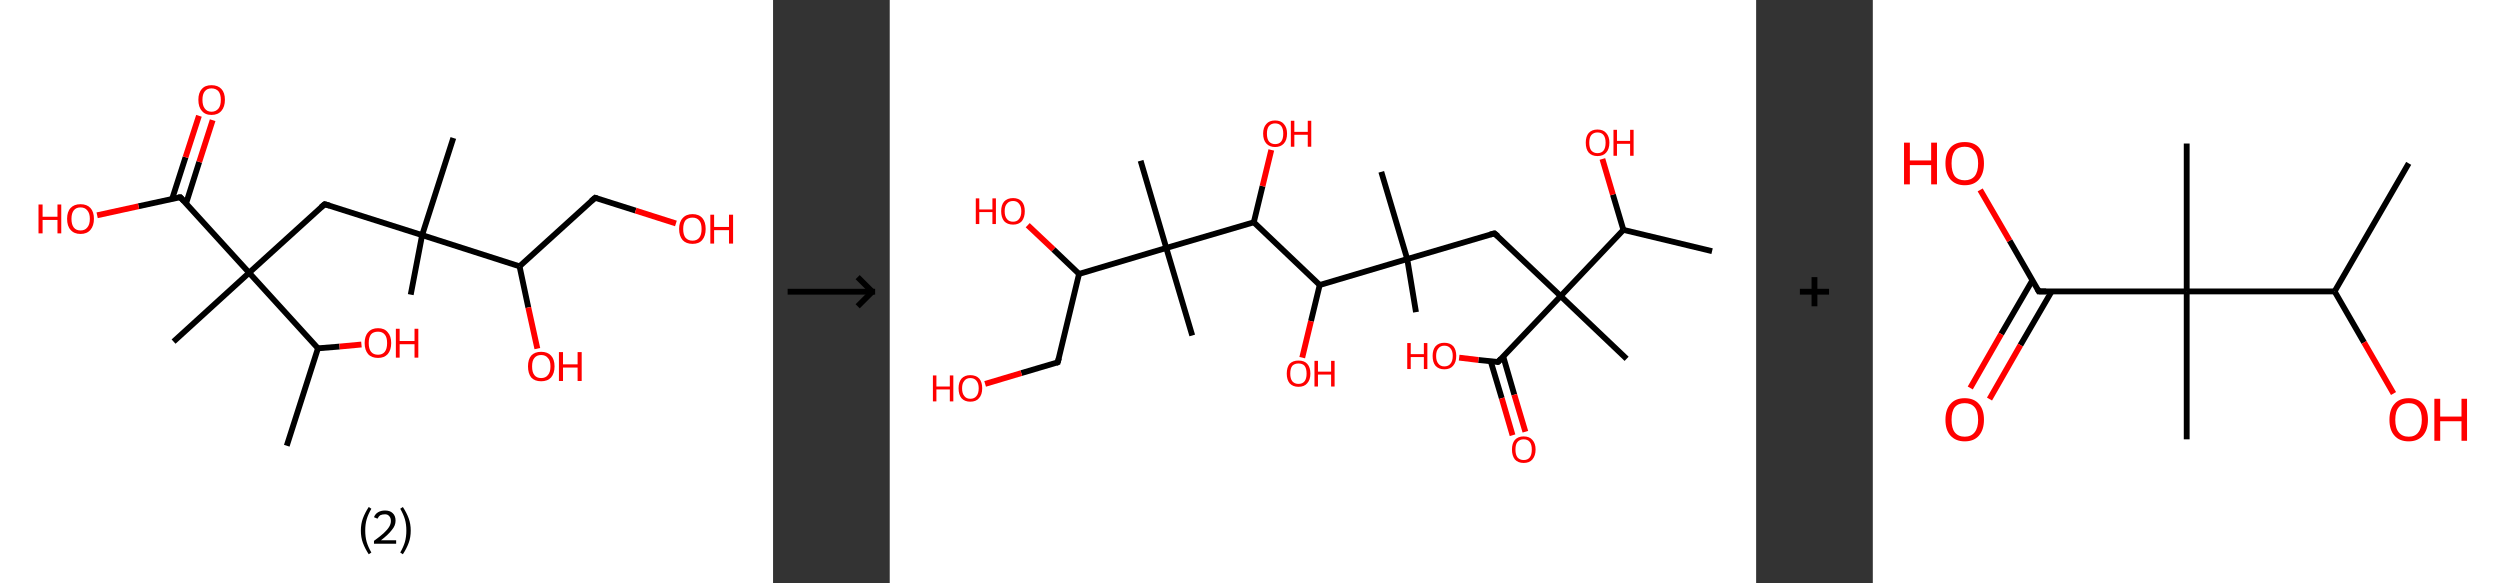 <?xml version='1.0' encoding='ASCII' standalone='yes'?>
<svg xmlns="http://www.w3.org/2000/svg" xmlns:xlink="http://www.w3.org/1999/xlink" version="1.1" width="857.0px" viewBox="0 0 857.0 200.0" height="200.0px">
  <rect x="0" y="0" width="857.0" height="200.0" fill="#333333" stroke="none"/>
  <g>
    <g transform="translate(0, 0) scale(1 1) "><!-- END OF HEADER -->
<rect style="opacity:1.0;fill:#FFFFFF;stroke:none" width="265.0" height="200.0" x="0.0" y="0.0"> </rect>
<path class="bond-0 atom-0 atom-1" d="M 98.3,152.8 L 109.0,119.4" style="fill:none;fill-rule:evenodd;stroke:#000000;stroke-width:2.0px;stroke-linecap:butt;stroke-linejoin:miter;stroke-opacity:1"/>
<path class="bond-1 atom-1 atom-2" d="M 109.0,119.4 L 116.4,118.8" style="fill:none;fill-rule:evenodd;stroke:#000000;stroke-width:2.0px;stroke-linecap:butt;stroke-linejoin:miter;stroke-opacity:1"/>
<path class="bond-1 atom-1 atom-2" d="M 116.4,118.8 L 123.9,118.1" style="fill:none;fill-rule:evenodd;stroke:#FF0000;stroke-width:2.0px;stroke-linecap:butt;stroke-linejoin:miter;stroke-opacity:1"/>
<path class="bond-2 atom-1 atom-3" d="M 109.0,119.4 L 85.4,93.5" style="fill:none;fill-rule:evenodd;stroke:#000000;stroke-width:2.0px;stroke-linecap:butt;stroke-linejoin:miter;stroke-opacity:1"/>
<path class="bond-3 atom-3 atom-4" d="M 85.4,93.5 L 59.5,117.1" style="fill:none;fill-rule:evenodd;stroke:#000000;stroke-width:2.0px;stroke-linecap:butt;stroke-linejoin:miter;stroke-opacity:1"/>
<path class="bond-4 atom-3 atom-5" d="M 85.4,93.5 L 111.3,70.0" style="fill:none;fill-rule:evenodd;stroke:#000000;stroke-width:2.0px;stroke-linecap:butt;stroke-linejoin:miter;stroke-opacity:1"/>
<path class="bond-5 atom-5 atom-6" d="M 111.3,70.0 L 144.7,80.6" style="fill:none;fill-rule:evenodd;stroke:#000000;stroke-width:2.0px;stroke-linecap:butt;stroke-linejoin:miter;stroke-opacity:1"/>
<path class="bond-6 atom-6 atom-7" d="M 144.7,80.6 L 155.4,47.3" style="fill:none;fill-rule:evenodd;stroke:#000000;stroke-width:2.0px;stroke-linecap:butt;stroke-linejoin:miter;stroke-opacity:1"/>
<path class="bond-7 atom-6 atom-8" d="M 144.7,80.6 L 140.8,101.0" style="fill:none;fill-rule:evenodd;stroke:#000000;stroke-width:2.0px;stroke-linecap:butt;stroke-linejoin:miter;stroke-opacity:1"/>
<path class="bond-8 atom-6 atom-9" d="M 144.7,80.6 L 178.1,91.3" style="fill:none;fill-rule:evenodd;stroke:#000000;stroke-width:2.0px;stroke-linecap:butt;stroke-linejoin:miter;stroke-opacity:1"/>
<path class="bond-9 atom-9 atom-10" d="M 178.1,91.3 L 181.1,105.4" style="fill:none;fill-rule:evenodd;stroke:#000000;stroke-width:2.0px;stroke-linecap:butt;stroke-linejoin:miter;stroke-opacity:1"/>
<path class="bond-9 atom-9 atom-10" d="M 181.1,105.4 L 184.2,119.5" style="fill:none;fill-rule:evenodd;stroke:#FF0000;stroke-width:2.0px;stroke-linecap:butt;stroke-linejoin:miter;stroke-opacity:1"/>
<path class="bond-10 atom-9 atom-11" d="M 178.1,91.3 L 204.0,67.8" style="fill:none;fill-rule:evenodd;stroke:#000000;stroke-width:2.0px;stroke-linecap:butt;stroke-linejoin:miter;stroke-opacity:1"/>
<path class="bond-11 atom-11 atom-12" d="M 204.0,67.8 L 217.9,72.2" style="fill:none;fill-rule:evenodd;stroke:#000000;stroke-width:2.0px;stroke-linecap:butt;stroke-linejoin:miter;stroke-opacity:1"/>
<path class="bond-11 atom-11 atom-12" d="M 217.9,72.2 L 231.7,76.6" style="fill:none;fill-rule:evenodd;stroke:#FF0000;stroke-width:2.0px;stroke-linecap:butt;stroke-linejoin:miter;stroke-opacity:1"/>
<path class="bond-12 atom-3 atom-13" d="M 85.4,93.5 L 61.8,67.6" style="fill:none;fill-rule:evenodd;stroke:#000000;stroke-width:2.0px;stroke-linecap:butt;stroke-linejoin:miter;stroke-opacity:1"/>
<path class="bond-13 atom-13 atom-14" d="M 63.8,69.7 L 68.3,55.5" style="fill:none;fill-rule:evenodd;stroke:#000000;stroke-width:2.0px;stroke-linecap:butt;stroke-linejoin:miter;stroke-opacity:1"/>
<path class="bond-13 atom-13 atom-14" d="M 68.3,55.5 L 72.9,41.2" style="fill:none;fill-rule:evenodd;stroke:#FF0000;stroke-width:2.0px;stroke-linecap:butt;stroke-linejoin:miter;stroke-opacity:1"/>
<path class="bond-13 atom-13 atom-14" d="M 59.0,68.2 L 63.6,53.9" style="fill:none;fill-rule:evenodd;stroke:#000000;stroke-width:2.0px;stroke-linecap:butt;stroke-linejoin:miter;stroke-opacity:1"/>
<path class="bond-13 atom-13 atom-14" d="M 63.6,53.9 L 68.2,39.7" style="fill:none;fill-rule:evenodd;stroke:#FF0000;stroke-width:2.0px;stroke-linecap:butt;stroke-linejoin:miter;stroke-opacity:1"/>
<path class="bond-14 atom-13 atom-15" d="M 61.8,67.6 L 47.5,70.7" style="fill:none;fill-rule:evenodd;stroke:#000000;stroke-width:2.0px;stroke-linecap:butt;stroke-linejoin:miter;stroke-opacity:1"/>
<path class="bond-14 atom-13 atom-15" d="M 47.5,70.7 L 33.3,73.8" style="fill:none;fill-rule:evenodd;stroke:#FF0000;stroke-width:2.0px;stroke-linecap:butt;stroke-linejoin:miter;stroke-opacity:1"/>
<path d="M 110.0,71.1 L 111.3,70.0 L 113.0,70.5" style="fill:none;stroke:#000000;stroke-width:2.0px;stroke-linecap:butt;stroke-linejoin:miter;stroke-opacity:1;"/>
<path d="M 202.7,68.9 L 204.0,67.8 L 204.7,68.0" style="fill:none;stroke:#000000;stroke-width:2.0px;stroke-linecap:butt;stroke-linejoin:miter;stroke-opacity:1;"/>
<path d="M 63.0,68.9 L 61.8,67.6 L 61.1,67.7" style="fill:none;stroke:#000000;stroke-width:2.0px;stroke-linecap:butt;stroke-linejoin:miter;stroke-opacity:1;"/>
<path class="atom-2" d="M 125.0 117.6 Q 125.0 115.2, 126.2 113.9 Q 127.4 112.5, 129.6 112.5 Q 131.8 112.5, 132.9 113.9 Q 134.1 115.2, 134.1 117.6 Q 134.1 120.0, 132.9 121.4 Q 131.7 122.7, 129.6 122.7 Q 127.4 122.7, 126.2 121.4 Q 125.0 120.0, 125.0 117.6 M 129.6 121.6 Q 131.1 121.6, 131.9 120.6 Q 132.7 119.6, 132.7 117.6 Q 132.7 115.6, 131.9 114.7 Q 131.1 113.7, 129.6 113.7 Q 128.0 113.7, 127.2 114.6 Q 126.4 115.6, 126.4 117.6 Q 126.4 119.6, 127.2 120.6 Q 128.0 121.6, 129.6 121.6 " fill="#FF0000"/>
<path class="atom-2" d="M 135.7 112.7 L 137.0 112.7 L 137.0 116.9 L 142.1 116.9 L 142.1 112.7 L 143.4 112.7 L 143.4 122.6 L 142.1 122.6 L 142.1 118.0 L 137.0 118.0 L 137.0 122.6 L 135.7 122.6 L 135.7 112.7 " fill="#FF0000"/>
<path class="atom-10" d="M 181.0 125.6 Q 181.0 123.2, 182.1 121.9 Q 183.3 120.6, 185.5 120.6 Q 187.7 120.6, 188.9 121.9 Q 190.1 123.2, 190.1 125.6 Q 190.1 128.0, 188.9 129.4 Q 187.7 130.7, 185.5 130.7 Q 183.3 130.7, 182.1 129.4 Q 181.0 128.0, 181.0 125.6 M 185.5 129.6 Q 187.0 129.6, 187.8 128.6 Q 188.7 127.6, 188.7 125.6 Q 188.7 123.6, 187.8 122.7 Q 187.0 121.7, 185.5 121.7 Q 184.0 121.7, 183.2 122.7 Q 182.4 123.6, 182.4 125.6 Q 182.4 127.6, 183.2 128.6 Q 184.0 129.6, 185.5 129.6 " fill="#FF0000"/>
<path class="atom-10" d="M 191.6 120.7 L 193.0 120.7 L 193.0 124.9 L 198.0 124.9 L 198.0 120.7 L 199.4 120.7 L 199.4 130.6 L 198.0 130.6 L 198.0 126.0 L 193.0 126.0 L 193.0 130.6 L 191.6 130.6 L 191.6 120.7 " fill="#FF0000"/>
<path class="atom-12" d="M 232.8 78.5 Q 232.8 76.1, 234.0 74.8 Q 235.2 73.4, 237.4 73.4 Q 239.6 73.4, 240.8 74.8 Q 241.9 76.1, 241.9 78.5 Q 241.9 80.9, 240.7 82.3 Q 239.6 83.6, 237.4 83.6 Q 235.2 83.6, 234.0 82.3 Q 232.8 80.9, 232.8 78.5 M 237.4 82.5 Q 238.9 82.5, 239.7 81.5 Q 240.5 80.5, 240.5 78.5 Q 240.5 76.5, 239.7 75.6 Q 238.9 74.6, 237.4 74.6 Q 235.9 74.6, 235.0 75.5 Q 234.2 76.5, 234.2 78.5 Q 234.2 80.5, 235.0 81.5 Q 235.9 82.5, 237.4 82.5 " fill="#FF0000"/>
<path class="atom-12" d="M 243.5 73.6 L 244.8 73.6 L 244.8 77.8 L 249.9 77.8 L 249.9 73.6 L 251.3 73.6 L 251.3 83.5 L 249.9 83.5 L 249.9 78.9 L 244.8 78.9 L 244.8 83.5 L 243.5 83.5 L 243.5 73.6 " fill="#FF0000"/>
<path class="atom-14" d="M 68.0 34.2 Q 68.0 31.8, 69.2 30.5 Q 70.3 29.2, 72.5 29.2 Q 74.7 29.2, 75.9 30.5 Q 77.1 31.8, 77.1 34.2 Q 77.1 36.6, 75.9 38.0 Q 74.7 39.4, 72.5 39.4 Q 70.3 39.4, 69.2 38.0 Q 68.0 36.7, 68.0 34.2 M 72.5 38.3 Q 74.0 38.3, 74.9 37.2 Q 75.7 36.2, 75.7 34.2 Q 75.7 32.3, 74.9 31.3 Q 74.0 30.3, 72.5 30.3 Q 71.0 30.3, 70.2 31.3 Q 69.4 32.3, 69.4 34.2 Q 69.4 36.2, 70.2 37.2 Q 71.0 38.3, 72.5 38.3 " fill="#FF0000"/>
<path class="atom-15" d="M 13.2 70.1 L 14.6 70.1 L 14.6 74.3 L 19.7 74.3 L 19.7 70.1 L 21.0 70.1 L 21.0 80.0 L 19.7 80.0 L 19.7 75.4 L 14.6 75.4 L 14.6 80.0 L 13.2 80.0 L 13.2 70.1 " fill="#FF0000"/>
<path class="atom-15" d="M 23.0 75.0 Q 23.0 72.6, 24.2 71.3 Q 25.4 70.0, 27.6 70.0 Q 29.8 70.0, 31.0 71.3 Q 32.2 72.6, 32.2 75.0 Q 32.2 77.4, 31.0 78.8 Q 29.8 80.2, 27.6 80.2 Q 25.4 80.2, 24.2 78.8 Q 23.0 77.5, 23.0 75.0 M 27.6 79.0 Q 29.1 79.0, 29.9 78.0 Q 30.8 77.0, 30.8 75.0 Q 30.8 73.1, 29.9 72.1 Q 29.1 71.1, 27.6 71.1 Q 26.1 71.1, 25.3 72.1 Q 24.5 73.1, 24.5 75.0 Q 24.5 77.0, 25.3 78.0 Q 26.1 79.0, 27.6 79.0 " fill="#FF0000"/>
<path class="legend" d="M 123.7 181.9 Q 123.7 179.6, 124.4 177.7 Q 125.1 175.8, 126.4 173.8 L 127.3 174.4 Q 126.2 176.3, 125.7 178.0 Q 125.2 179.7, 125.2 181.9 Q 125.2 184.0, 125.7 185.8 Q 126.2 187.5, 127.3 189.4 L 126.4 190.0 Q 125.1 188.0, 124.4 186.1 Q 123.7 184.2, 123.7 181.9 " fill="#000000"/>
<path class="legend" d="M 128.2 177.3 Q 128.6 176.2, 129.6 175.6 Q 130.6 175.0, 132.0 175.0 Q 133.7 175.0, 134.6 175.9 Q 135.6 176.8, 135.6 178.5 Q 135.6 180.2, 134.3 181.7 Q 133.1 183.3, 130.6 185.2 L 135.8 185.2 L 135.8 186.4 L 128.2 186.4 L 128.2 185.4 Q 130.3 183.9, 131.5 182.8 Q 132.8 181.6, 133.4 180.6 Q 134.0 179.6, 134.0 178.6 Q 134.0 177.5, 133.4 176.9 Q 132.9 176.3, 132.0 176.3 Q 131.1 176.3, 130.4 176.6 Q 129.8 177.0, 129.4 177.8 L 128.2 177.3 " fill="#000000"/>
<path class="legend" d="M 140.8 181.9 Q 140.8 184.2, 140.1 186.1 Q 139.4 188.0, 138.1 190.0 L 137.2 189.4 Q 138.3 187.5, 138.8 185.8 Q 139.3 184.0, 139.3 181.9 Q 139.3 179.7, 138.8 178.0 Q 138.3 176.3, 137.2 174.4 L 138.1 173.8 Q 139.4 175.8, 140.1 177.7 Q 140.8 179.6, 140.8 181.9 " fill="#000000"/>
</g>
    <g transform="translate(265.0, 0) scale(1 1) "><line x1="5" y1="100" x2="35" y2="100" style="stroke:rgb(0,0,0);stroke-width:2"/>
  <line x1="34" y1="100" x2="29" y2="95" style="stroke:rgb(0,0,0);stroke-width:2"/>
  <line x1="34" y1="100" x2="29" y2="105" style="stroke:rgb(0,0,0);stroke-width:2"/>
</g>
    <g transform="translate(305.0, 0) scale(1 1) "><!-- END OF HEADER -->
<rect style="opacity:1.0;fill:#FFFFFF;stroke:none" width="297.0" height="200.0" x="0.0" y="0.0"> </rect>
<path class="bond-0 atom-0 atom-1" d="M 281.9,86.1 L 251.5,78.8" style="fill:none;fill-rule:evenodd;stroke:#000000;stroke-width:2.0px;stroke-linecap:butt;stroke-linejoin:miter;stroke-opacity:1"/>
<path class="bond-1 atom-1 atom-2" d="M 251.5,78.8 L 247.9,66.7" style="fill:none;fill-rule:evenodd;stroke:#000000;stroke-width:2.0px;stroke-linecap:butt;stroke-linejoin:miter;stroke-opacity:1"/>
<path class="bond-1 atom-1 atom-2" d="M 247.9,66.7 L 244.3,54.5" style="fill:none;fill-rule:evenodd;stroke:#FF0000;stroke-width:2.0px;stroke-linecap:butt;stroke-linejoin:miter;stroke-opacity:1"/>
<path class="bond-2 atom-1 atom-3" d="M 251.5,78.8 L 230.0,101.5" style="fill:none;fill-rule:evenodd;stroke:#000000;stroke-width:2.0px;stroke-linecap:butt;stroke-linejoin:miter;stroke-opacity:1"/>
<path class="bond-3 atom-3 atom-4" d="M 230.0,101.5 L 252.6,123.0" style="fill:none;fill-rule:evenodd;stroke:#000000;stroke-width:2.0px;stroke-linecap:butt;stroke-linejoin:miter;stroke-opacity:1"/>
<path class="bond-4 atom-3 atom-5" d="M 230.0,101.5 L 207.3,80.0" style="fill:none;fill-rule:evenodd;stroke:#000000;stroke-width:2.0px;stroke-linecap:butt;stroke-linejoin:miter;stroke-opacity:1"/>
<path class="bond-5 atom-5 atom-6" d="M 207.3,80.0 L 177.4,88.8" style="fill:none;fill-rule:evenodd;stroke:#000000;stroke-width:2.0px;stroke-linecap:butt;stroke-linejoin:miter;stroke-opacity:1"/>
<path class="bond-6 atom-6 atom-7" d="M 177.4,88.8 L 168.5,58.9" style="fill:none;fill-rule:evenodd;stroke:#000000;stroke-width:2.0px;stroke-linecap:butt;stroke-linejoin:miter;stroke-opacity:1"/>
<path class="bond-7 atom-6 atom-8" d="M 177.4,88.8 L 180.4,107.0" style="fill:none;fill-rule:evenodd;stroke:#000000;stroke-width:2.0px;stroke-linecap:butt;stroke-linejoin:miter;stroke-opacity:1"/>
<path class="bond-8 atom-6 atom-9" d="M 177.4,88.8 L 147.4,97.7" style="fill:none;fill-rule:evenodd;stroke:#000000;stroke-width:2.0px;stroke-linecap:butt;stroke-linejoin:miter;stroke-opacity:1"/>
<path class="bond-9 atom-9 atom-10" d="M 147.4,97.7 L 144.4,110.1" style="fill:none;fill-rule:evenodd;stroke:#000000;stroke-width:2.0px;stroke-linecap:butt;stroke-linejoin:miter;stroke-opacity:1"/>
<path class="bond-9 atom-9 atom-10" d="M 144.4,110.1 L 141.4,122.6" style="fill:none;fill-rule:evenodd;stroke:#FF0000;stroke-width:2.0px;stroke-linecap:butt;stroke-linejoin:miter;stroke-opacity:1"/>
<path class="bond-10 atom-9 atom-11" d="M 147.4,97.7 L 124.8,76.2" style="fill:none;fill-rule:evenodd;stroke:#000000;stroke-width:2.0px;stroke-linecap:butt;stroke-linejoin:miter;stroke-opacity:1"/>
<path class="bond-11 atom-11 atom-12" d="M 124.8,76.2 L 127.8,63.8" style="fill:none;fill-rule:evenodd;stroke:#000000;stroke-width:2.0px;stroke-linecap:butt;stroke-linejoin:miter;stroke-opacity:1"/>
<path class="bond-11 atom-11 atom-12" d="M 127.8,63.8 L 130.8,51.4" style="fill:none;fill-rule:evenodd;stroke:#FF0000;stroke-width:2.0px;stroke-linecap:butt;stroke-linejoin:miter;stroke-opacity:1"/>
<path class="bond-12 atom-11 atom-13" d="M 124.8,76.2 L 94.8,85.0" style="fill:none;fill-rule:evenodd;stroke:#000000;stroke-width:2.0px;stroke-linecap:butt;stroke-linejoin:miter;stroke-opacity:1"/>
<path class="bond-13 atom-13 atom-14" d="M 94.8,85.0 L 86.0,55.1" style="fill:none;fill-rule:evenodd;stroke:#000000;stroke-width:2.0px;stroke-linecap:butt;stroke-linejoin:miter;stroke-opacity:1"/>
<path class="bond-14 atom-13 atom-15" d="M 94.8,85.0 L 103.7,115.0" style="fill:none;fill-rule:evenodd;stroke:#000000;stroke-width:2.0px;stroke-linecap:butt;stroke-linejoin:miter;stroke-opacity:1"/>
<path class="bond-15 atom-13 atom-16" d="M 94.8,85.0 L 64.9,93.9" style="fill:none;fill-rule:evenodd;stroke:#000000;stroke-width:2.0px;stroke-linecap:butt;stroke-linejoin:miter;stroke-opacity:1"/>
<path class="bond-16 atom-16 atom-17" d="M 64.9,93.9 L 56.1,85.5" style="fill:none;fill-rule:evenodd;stroke:#000000;stroke-width:2.0px;stroke-linecap:butt;stroke-linejoin:miter;stroke-opacity:1"/>
<path class="bond-16 atom-16 atom-17" d="M 56.1,85.5 L 47.3,77.2" style="fill:none;fill-rule:evenodd;stroke:#FF0000;stroke-width:2.0px;stroke-linecap:butt;stroke-linejoin:miter;stroke-opacity:1"/>
<path class="bond-17 atom-16 atom-18" d="M 64.9,93.9 L 57.6,124.2" style="fill:none;fill-rule:evenodd;stroke:#000000;stroke-width:2.0px;stroke-linecap:butt;stroke-linejoin:miter;stroke-opacity:1"/>
<path class="bond-18 atom-18 atom-19" d="M 57.6,124.2 L 45.1,127.9" style="fill:none;fill-rule:evenodd;stroke:#000000;stroke-width:2.0px;stroke-linecap:butt;stroke-linejoin:miter;stroke-opacity:1"/>
<path class="bond-18 atom-18 atom-19" d="M 45.1,127.9 L 32.7,131.6" style="fill:none;fill-rule:evenodd;stroke:#FF0000;stroke-width:2.0px;stroke-linecap:butt;stroke-linejoin:miter;stroke-opacity:1"/>
<path class="bond-19 atom-3 atom-20" d="M 230.0,101.5 L 208.5,124.1" style="fill:none;fill-rule:evenodd;stroke:#000000;stroke-width:2.0px;stroke-linecap:butt;stroke-linejoin:miter;stroke-opacity:1"/>
<path class="bond-20 atom-20 atom-21" d="M 206.0,123.8 L 209.8,136.5" style="fill:none;fill-rule:evenodd;stroke:#000000;stroke-width:2.0px;stroke-linecap:butt;stroke-linejoin:miter;stroke-opacity:1"/>
<path class="bond-20 atom-20 atom-21" d="M 209.8,136.5 L 213.5,149.2" style="fill:none;fill-rule:evenodd;stroke:#FF0000;stroke-width:2.0px;stroke-linecap:butt;stroke-linejoin:miter;stroke-opacity:1"/>
<path class="bond-20 atom-20 atom-21" d="M 210.3,122.2 L 214.1,135.3" style="fill:none;fill-rule:evenodd;stroke:#000000;stroke-width:2.0px;stroke-linecap:butt;stroke-linejoin:miter;stroke-opacity:1"/>
<path class="bond-20 atom-20 atom-21" d="M 214.1,135.3 L 217.9,148.0" style="fill:none;fill-rule:evenodd;stroke:#FF0000;stroke-width:2.0px;stroke-linecap:butt;stroke-linejoin:miter;stroke-opacity:1"/>
<path class="bond-21 atom-20 atom-22" d="M 208.5,124.1 L 201.8,123.4" style="fill:none;fill-rule:evenodd;stroke:#000000;stroke-width:2.0px;stroke-linecap:butt;stroke-linejoin:miter;stroke-opacity:1"/>
<path class="bond-21 atom-20 atom-22" d="M 201.8,123.4 L 195.2,122.6" style="fill:none;fill-rule:evenodd;stroke:#FF0000;stroke-width:2.0px;stroke-linecap:butt;stroke-linejoin:miter;stroke-opacity:1"/>
<path d="M 208.5,81.0 L 207.3,80.0 L 205.8,80.4" style="fill:none;stroke:#000000;stroke-width:2.0px;stroke-linecap:butt;stroke-linejoin:miter;stroke-opacity:1;"/>
<path d="M 58.0,122.7 L 57.6,124.2 L 57.0,124.4" style="fill:none;stroke:#000000;stroke-width:2.0px;stroke-linecap:butt;stroke-linejoin:miter;stroke-opacity:1;"/>
<path d="M 209.5,123.0 L 208.5,124.1 L 208.1,124.1" style="fill:none;stroke:#000000;stroke-width:2.0px;stroke-linecap:butt;stroke-linejoin:miter;stroke-opacity:1;"/>
<path class="atom-2" d="M 238.6 48.9 Q 238.6 46.8, 239.6 45.6 Q 240.7 44.4, 242.6 44.4 Q 244.6 44.4, 245.6 45.6 Q 246.7 46.8, 246.7 48.9 Q 246.7 51.1, 245.6 52.3 Q 244.6 53.5, 242.6 53.5 Q 240.7 53.5, 239.6 52.3 Q 238.6 51.1, 238.6 48.9 M 242.6 52.5 Q 244.0 52.5, 244.7 51.6 Q 245.4 50.7, 245.4 48.9 Q 245.4 47.2, 244.7 46.3 Q 244.0 45.4, 242.6 45.4 Q 241.3 45.4, 240.5 46.3 Q 239.8 47.2, 239.8 48.9 Q 239.8 50.7, 240.5 51.6 Q 241.3 52.5, 242.6 52.5 " fill="#FF0000"/>
<path class="atom-2" d="M 248.1 44.5 L 249.3 44.5 L 249.3 48.3 L 253.8 48.3 L 253.8 44.5 L 255.0 44.5 L 255.0 53.4 L 253.8 53.4 L 253.8 49.3 L 249.3 49.3 L 249.3 53.4 L 248.1 53.4 L 248.1 44.5 " fill="#FF0000"/>
<path class="atom-10" d="M 136.1 128.1 Q 136.1 125.9, 137.1 124.7 Q 138.2 123.6, 140.1 123.6 Q 142.1 123.6, 143.1 124.7 Q 144.2 125.9, 144.2 128.1 Q 144.2 130.2, 143.1 131.4 Q 142.1 132.6, 140.1 132.6 Q 138.2 132.6, 137.1 131.4 Q 136.1 130.2, 136.1 128.1 M 140.1 131.6 Q 141.5 131.6, 142.2 130.7 Q 142.9 129.8, 142.9 128.1 Q 142.9 126.3, 142.2 125.4 Q 141.5 124.6, 140.1 124.6 Q 138.8 124.6, 138.0 125.4 Q 137.3 126.3, 137.3 128.1 Q 137.3 129.8, 138.0 130.7 Q 138.8 131.6, 140.1 131.6 " fill="#FF0000"/>
<path class="atom-10" d="M 145.6 123.7 L 146.8 123.7 L 146.8 127.4 L 151.3 127.4 L 151.3 123.7 L 152.5 123.7 L 152.5 132.5 L 151.3 132.5 L 151.3 128.4 L 146.8 128.4 L 146.8 132.5 L 145.6 132.5 L 145.6 123.7 " fill="#FF0000"/>
<path class="atom-12" d="M 128.0 45.8 Q 128.0 43.7, 129.1 42.5 Q 130.1 41.3, 132.1 41.3 Q 134.1 41.3, 135.1 42.5 Q 136.2 43.7, 136.2 45.8 Q 136.2 48.0, 135.1 49.2 Q 134.0 50.4, 132.1 50.4 Q 130.2 50.4, 129.1 49.2 Q 128.0 48.0, 128.0 45.8 M 132.1 49.4 Q 133.5 49.4, 134.2 48.5 Q 134.9 47.6, 134.9 45.8 Q 134.9 44.1, 134.2 43.2 Q 133.5 42.3, 132.1 42.3 Q 130.8 42.3, 130.0 43.2 Q 129.3 44.1, 129.3 45.8 Q 129.3 47.6, 130.0 48.5 Q 130.8 49.4, 132.1 49.4 " fill="#FF0000"/>
<path class="atom-12" d="M 137.5 41.4 L 138.7 41.4 L 138.7 45.2 L 143.3 45.2 L 143.3 41.4 L 144.5 41.4 L 144.5 50.3 L 143.3 50.3 L 143.3 46.2 L 138.7 46.2 L 138.7 50.3 L 137.5 50.3 L 137.5 41.4 " fill="#FF0000"/>
<path class="atom-17" d="M 29.5 68.0 L 30.7 68.0 L 30.7 71.8 L 35.2 71.8 L 35.2 68.0 L 36.4 68.0 L 36.4 76.8 L 35.2 76.8 L 35.2 72.7 L 30.7 72.7 L 30.7 76.8 L 29.5 76.8 L 29.5 68.0 " fill="#FF0000"/>
<path class="atom-17" d="M 38.2 72.4 Q 38.2 70.3, 39.2 69.1 Q 40.3 67.9, 42.3 67.9 Q 44.2 67.9, 45.3 69.1 Q 46.3 70.3, 46.3 72.4 Q 46.3 74.5, 45.3 75.8 Q 44.2 77.0, 42.3 77.0 Q 40.3 77.0, 39.2 75.8 Q 38.2 74.5, 38.2 72.4 M 42.3 76.0 Q 43.6 76.0, 44.3 75.1 Q 45.1 74.2, 45.1 72.4 Q 45.1 70.7, 44.3 69.8 Q 43.6 68.9, 42.3 68.9 Q 40.9 68.9, 40.2 69.8 Q 39.4 70.6, 39.4 72.4 Q 39.4 74.2, 40.2 75.1 Q 40.9 76.0, 42.3 76.0 " fill="#FF0000"/>
<path class="atom-19" d="M 14.8 128.7 L 16.0 128.7 L 16.0 132.5 L 20.6 132.5 L 20.6 128.7 L 21.8 128.7 L 21.8 137.6 L 20.6 137.6 L 20.6 133.5 L 16.0 133.5 L 16.0 137.6 L 14.8 137.6 L 14.8 128.7 " fill="#FF0000"/>
<path class="atom-19" d="M 23.6 133.1 Q 23.6 131.0, 24.6 129.8 Q 25.7 128.6, 27.6 128.6 Q 29.6 128.6, 30.7 129.8 Q 31.7 131.0, 31.7 133.1 Q 31.7 135.3, 30.6 136.5 Q 29.6 137.7, 27.6 137.7 Q 25.7 137.7, 24.6 136.5 Q 23.6 135.3, 23.6 133.1 M 27.6 136.7 Q 29.0 136.7, 29.7 135.8 Q 30.5 134.9, 30.5 133.1 Q 30.5 131.4, 29.7 130.5 Q 29.0 129.6, 27.6 129.6 Q 26.3 129.6, 25.6 130.5 Q 24.8 131.4, 24.8 133.1 Q 24.8 134.9, 25.6 135.8 Q 26.3 136.7, 27.6 136.7 " fill="#FF0000"/>
<path class="atom-21" d="M 213.3 154.1 Q 213.3 152.0, 214.3 150.8 Q 215.4 149.6, 217.3 149.6 Q 219.3 149.6, 220.3 150.8 Q 221.4 152.0, 221.4 154.1 Q 221.4 156.2, 220.3 157.5 Q 219.3 158.7, 217.3 158.7 Q 215.4 158.7, 214.3 157.5 Q 213.3 156.2, 213.3 154.1 M 217.3 157.7 Q 218.7 157.7, 219.4 156.8 Q 220.1 155.9, 220.1 154.1 Q 220.1 152.4, 219.4 151.5 Q 218.7 150.6, 217.3 150.6 Q 216.0 150.6, 215.2 151.5 Q 214.5 152.3, 214.5 154.1 Q 214.5 155.9, 215.2 156.8 Q 216.0 157.7, 217.3 157.7 " fill="#FF0000"/>
<path class="atom-22" d="M 177.4 117.6 L 178.6 117.6 L 178.6 121.4 L 183.1 121.4 L 183.1 117.6 L 184.3 117.6 L 184.3 126.5 L 183.1 126.5 L 183.1 122.4 L 178.6 122.4 L 178.6 126.5 L 177.4 126.5 L 177.4 117.6 " fill="#FF0000"/>
<path class="atom-22" d="M 186.1 122.0 Q 186.1 119.9, 187.1 118.7 Q 188.2 117.5, 190.1 117.5 Q 192.1 117.5, 193.2 118.7 Q 194.2 119.9, 194.2 122.0 Q 194.2 124.2, 193.1 125.4 Q 192.1 126.6, 190.1 126.6 Q 188.2 126.6, 187.1 125.4 Q 186.1 124.2, 186.1 122.0 M 190.1 125.6 Q 191.5 125.6, 192.2 124.7 Q 193.0 123.8, 193.0 122.0 Q 193.0 120.3, 192.2 119.4 Q 191.5 118.5, 190.1 118.5 Q 188.8 118.5, 188.1 119.4 Q 187.3 120.3, 187.3 122.0 Q 187.3 123.8, 188.1 124.7 Q 188.8 125.6, 190.1 125.6 " fill="#FF0000"/>
</g>
    <g transform="translate(602.0, 0) scale(1 1) "><line x1="15" y1="100" x2="25" y2="100" style="stroke:rgb(0,0,0);stroke-width:2"/>
  <line x1="20" y1="95" x2="20" y2="105" style="stroke:rgb(0,0,0);stroke-width:2"/>
</g>
    <g transform="translate(642.0, 0) scale(1 1) "><!-- END OF HEADER -->
<rect style="opacity:1.0;fill:#FFFFFF;stroke:none" width="215.0" height="200.0" x="0.0" y="0.0"> </rect>
<path class="bond-0 atom-0 atom-1" d="M 183.7,56.0 L 158.3,99.9" style="fill:none;fill-rule:evenodd;stroke:#000000;stroke-width:2.0px;stroke-linecap:butt;stroke-linejoin:miter;stroke-opacity:1"/>
<path class="bond-1 atom-1 atom-2" d="M 158.3,99.9 L 168.4,117.4" style="fill:none;fill-rule:evenodd;stroke:#000000;stroke-width:2.0px;stroke-linecap:butt;stroke-linejoin:miter;stroke-opacity:1"/>
<path class="bond-1 atom-1 atom-2" d="M 168.4,117.4 L 178.5,134.9" style="fill:none;fill-rule:evenodd;stroke:#FF0000;stroke-width:2.0px;stroke-linecap:butt;stroke-linejoin:miter;stroke-opacity:1"/>
<path class="bond-2 atom-1 atom-3" d="M 158.3,99.9 L 107.6,99.9" style="fill:none;fill-rule:evenodd;stroke:#000000;stroke-width:2.0px;stroke-linecap:butt;stroke-linejoin:miter;stroke-opacity:1"/>
<path class="bond-3 atom-3 atom-4" d="M 107.6,99.9 L 107.6,49.2" style="fill:none;fill-rule:evenodd;stroke:#000000;stroke-width:2.0px;stroke-linecap:butt;stroke-linejoin:miter;stroke-opacity:1"/>
<path class="bond-4 atom-3 atom-5" d="M 107.6,99.9 L 107.6,150.6" style="fill:none;fill-rule:evenodd;stroke:#000000;stroke-width:2.0px;stroke-linecap:butt;stroke-linejoin:miter;stroke-opacity:1"/>
<path class="bond-5 atom-3 atom-6" d="M 107.6,99.9 L 56.9,99.9" style="fill:none;fill-rule:evenodd;stroke:#000000;stroke-width:2.0px;stroke-linecap:butt;stroke-linejoin:miter;stroke-opacity:1"/>
<path class="bond-6 atom-6 atom-7" d="M 54.7,96.1 L 44.0,114.5" style="fill:none;fill-rule:evenodd;stroke:#000000;stroke-width:2.0px;stroke-linecap:butt;stroke-linejoin:miter;stroke-opacity:1"/>
<path class="bond-6 atom-6 atom-7" d="M 44.0,114.5 L 33.4,133.0" style="fill:none;fill-rule:evenodd;stroke:#FF0000;stroke-width:2.0px;stroke-linecap:butt;stroke-linejoin:miter;stroke-opacity:1"/>
<path class="bond-6 atom-6 atom-7" d="M 61.3,99.9 L 50.6,118.3" style="fill:none;fill-rule:evenodd;stroke:#000000;stroke-width:2.0px;stroke-linecap:butt;stroke-linejoin:miter;stroke-opacity:1"/>
<path class="bond-6 atom-6 atom-7" d="M 50.6,118.3 L 40.0,136.8" style="fill:none;fill-rule:evenodd;stroke:#FF0000;stroke-width:2.0px;stroke-linecap:butt;stroke-linejoin:miter;stroke-opacity:1"/>
<path class="bond-7 atom-6 atom-8" d="M 56.9,99.9 L 46.9,82.5" style="fill:none;fill-rule:evenodd;stroke:#000000;stroke-width:2.0px;stroke-linecap:butt;stroke-linejoin:miter;stroke-opacity:1"/>
<path class="bond-7 atom-6 atom-8" d="M 46.9,82.5 L 36.8,65.1" style="fill:none;fill-rule:evenodd;stroke:#FF0000;stroke-width:2.0px;stroke-linecap:butt;stroke-linejoin:miter;stroke-opacity:1"/>
<path d="M 59.4,99.9 L 56.9,99.9 L 56.4,99.0" style="fill:none;stroke:#000000;stroke-width:2.0px;stroke-linecap:butt;stroke-linejoin:miter;stroke-opacity:1;"/>
<path class="atom-2" d="M 177.1 143.9 Q 177.1 140.4, 178.8 138.5 Q 180.5 136.5, 183.7 136.5 Q 186.9 136.5, 188.6 138.5 Q 190.3 140.4, 190.3 143.9 Q 190.3 147.3, 188.6 149.3 Q 186.8 151.3, 183.7 151.3 Q 180.5 151.3, 178.8 149.3 Q 177.1 147.4, 177.1 143.9 M 183.7 149.7 Q 185.9 149.7, 187.0 148.2 Q 188.2 146.7, 188.2 143.9 Q 188.2 141.0, 187.0 139.6 Q 185.9 138.2, 183.7 138.2 Q 181.5 138.2, 180.3 139.6 Q 179.1 141.0, 179.1 143.9 Q 179.1 146.8, 180.3 148.2 Q 181.5 149.7, 183.7 149.7 " fill="#FF0000"/>
<path class="atom-2" d="M 192.5 136.7 L 194.5 136.7 L 194.5 142.8 L 201.8 142.8 L 201.8 136.7 L 203.7 136.7 L 203.7 151.1 L 201.8 151.1 L 201.8 144.4 L 194.5 144.4 L 194.5 151.1 L 192.5 151.1 L 192.5 136.7 " fill="#FF0000"/>
<path class="atom-7" d="M 24.9 143.9 Q 24.9 140.4, 26.6 138.5 Q 28.3 136.5, 31.5 136.5 Q 34.7 136.5, 36.4 138.5 Q 38.1 140.4, 38.1 143.9 Q 38.1 147.3, 36.4 149.3 Q 34.7 151.3, 31.5 151.3 Q 28.4 151.3, 26.6 149.3 Q 24.9 147.4, 24.9 143.9 M 31.5 149.7 Q 33.7 149.7, 34.9 148.2 Q 36.1 146.7, 36.1 143.9 Q 36.1 141.0, 34.9 139.6 Q 33.7 138.2, 31.5 138.2 Q 29.3 138.2, 28.1 139.6 Q 27.0 141.0, 27.0 143.9 Q 27.0 146.8, 28.1 148.2 Q 29.3 149.7, 31.5 149.7 " fill="#FF0000"/>
<path class="atom-8" d="M 10.7 48.9 L 12.7 48.9 L 12.7 55.0 L 20.0 55.0 L 20.0 48.9 L 22.0 48.9 L 22.0 63.2 L 20.0 63.2 L 20.0 56.6 L 12.7 56.6 L 12.7 63.2 L 10.7 63.2 L 10.7 48.9 " fill="#FF0000"/>
<path class="atom-8" d="M 24.9 56.0 Q 24.9 52.6, 26.6 50.6 Q 28.3 48.7, 31.5 48.7 Q 34.7 48.7, 36.4 50.6 Q 38.1 52.6, 38.1 56.0 Q 38.1 59.5, 36.4 61.5 Q 34.7 63.5, 31.5 63.5 Q 28.4 63.5, 26.6 61.5 Q 24.9 59.5, 24.9 56.0 M 31.5 61.8 Q 33.7 61.8, 34.9 60.4 Q 36.1 58.9, 36.1 56.0 Q 36.1 53.2, 34.9 51.8 Q 33.7 50.3, 31.5 50.3 Q 29.3 50.3, 28.1 51.7 Q 27.0 53.2, 27.0 56.0 Q 27.0 58.9, 28.1 60.4 Q 29.3 61.8, 31.5 61.8 " fill="#FF0000"/>
</g>
  </g>
</svg>
